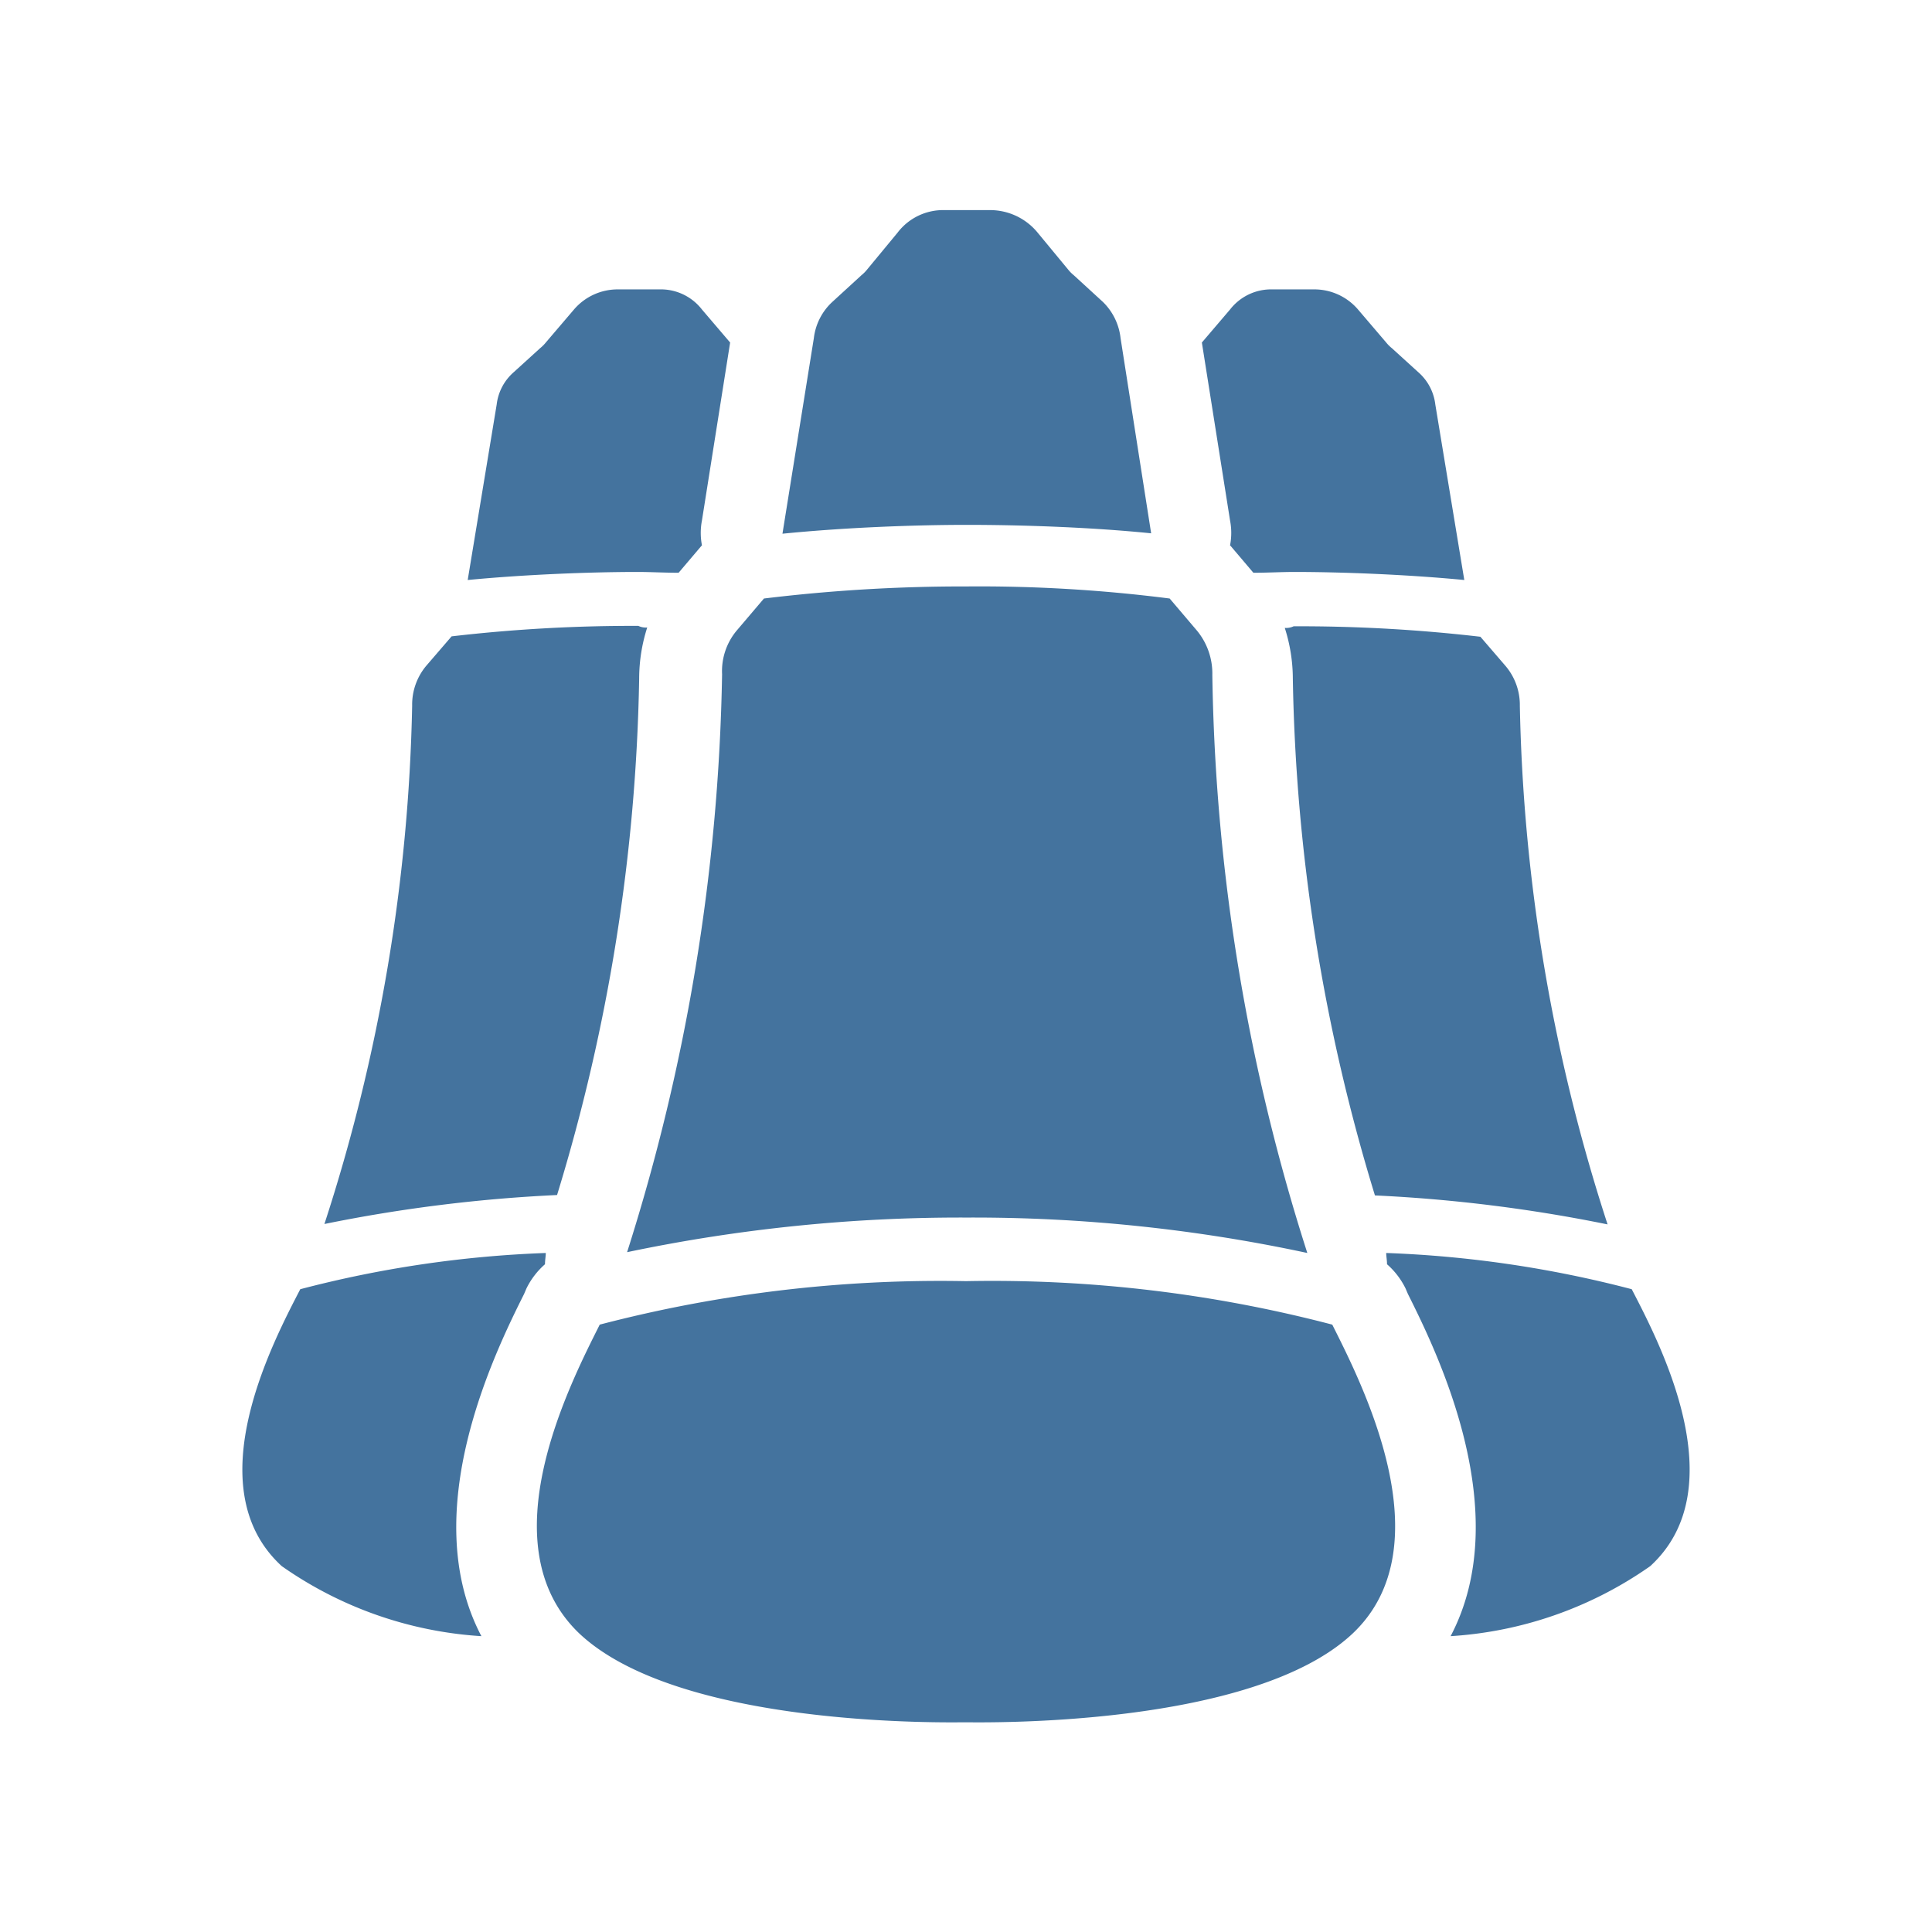 <?xml version="1.0" encoding="UTF-8"?>
<svg width="24px" fill="#44739e" height="24px" viewBox="0 0 24 24" version="1.1" xmlns="http://www.w3.org/2000/svg" xmlns:xlink="http://www.w3.org/1999/xlink">
            <path d="m 15.96,7.8 a 2.08,2.08 0 0 1 0.1,0.63 23.213,23.213 0 0 0 1.02,6.42 18.866,18.866 0 0 1 2.89,0.36 A 22.162,22.162 0 0 1 18.88,8.77 0.749,0.749 0 0 0 18.7,8.27 L 18.39,7.91 A 19.447,19.447 0 0 0 16.07,7.78 0.215,0.215 0 0 1 15.96,7.8 Z M 8.43,7.115 8.71,6.785 8.72,6.775 a 0.808,0.808 0 0 1 0,-0.31 L 9.07,4.255 8.72,3.845 A 0.646,0.646 0 0 0 8.19,3.595 H 7.68 a 0.714,0.714 0 0 0 -0.55,0.25 l -0.35,0.41 a 0.462,0.462 0 0 1 -0.07,0.07 l -0.33,0.3 a 0.63,0.63 0 0 0 -0.21,0.4 l -0.36,2.18 c 0.73,-0.07 1.54,-0.1 2.11,-0.1 0.16,0 0.33,0.01 0.51,0.01 z M 14.3,6.625 13.92,4.2 A 0.741,0.741 0 0 0 13.7,3.75 L 13.34,3.42 A 0.462,0.462 0 0 1 13.27,3.35 L 12.89,2.89 A 0.764,0.764 0 0 0 12.29,2.61 H 11.73 A 0.711,0.711 0 0 0 11.15,2.89 L 10.77,3.35 A 0.462,0.462 0 0 1 10.7,3.42 L 10.34,3.75 A 0.728,0.728 0 0 0 10.11,4.2 L 9.72,6.63 c 0.8,-0.08 1.67,-0.11 2.29,-0.11 0.62,0 1.5,0.025 2.29,0.105 z m 0.98,0.15 0.01,0.01 0.28,0.33 c 0.18,0 0.35,-0.01 0.51,-0.01 0.57,0 1.38,0.03 2.11,0.1 l -0.36,-2.18 a 0.63,0.63 0 0 0 -0.21,-0.4 l -0.33,-0.3 a 0.462,0.462 0 0 1 -0.07,-0.07 l -0.35,-0.41 a 0.714,0.714 0 0 0 -0.55,-0.25 h -0.51 a 0.646,0.646 0 0 0 -0.53,0.25 l -0.35,0.41 0.35,2.21 a 0.808,0.808 0 0 1 0,0.31 z m -7.49,8.78 a 20.144,20.144 0 0 1 4.22,-0.43 19.755,19.755 0 0 1 4.23,0.44 24.663,24.663 0 0 1 -1.18,-7.18 0.837,0.837 0 0 0 -0.19,-0.55 l -0.34,-0.4 a 18.657,18.657 0 0 0 -2.52,-0.15 20.452,20.452 0 0 0 -2.52,0.15 l -0.34,0.4 a 0.785,0.785 0 0 0 -0.18,0.54 25.031,25.031 0 0 1 -1.18,7.18 z m 12.48,0.46 a 14,14 0 0 0 -3.05,-0.45 c 0,0.04 0.01,0.09 0.01,0.14 a 0.962,0.962 0 0 1 0.23,0.3 l 0.03,0.07 c 0.36,0.72 1.34,2.71 0.53,4.25 a 4.834,4.834 0 0 0 2.48,-0.87 c 1.07,-0.98 0.1,-2.8 -0.23,-3.44 z M 12,15.915 a 16.73,16.73 0 0 0 -4.55,0.54 c -0.36,0.72 -1.41,2.74 -0.25,3.84 1.25,1.17 4.58,1.1 4.79,1.1 0.21,0 3.56,0.07 4.81,-1.1 1.16,-1.09 0.11,-3.12 -0.25,-3.84 A 16.673,16.673 0 0 0 12,15.915 Z M 6.92,14.845 A 23.213,23.213 0 0 0 7.94,8.425 2.08,2.08 0 0 1 8.04,7.795 0.215,0.215 0 0 1 7.93,7.775 19.447,19.447 0 0 0 5.61,7.905 L 5.3,8.265 a 0.749,0.749 0 0 0 -0.18,0.5 22.162,22.162 0 0 1 -1.09,6.44 18.866,18.866 0 0 1 2.89,-0.36 z m -0.14,0.72 a 14,14 0 0 0 -3.05,0.45 c -0.33,0.64 -1.3,2.46 -0.23,3.44 a 4.834,4.834 0 0 0 2.48,0.87 c -0.81,-1.54 0.17,-3.53 0.53,-4.25 l 0.03,-0.07 a 0.962,0.962 0 0 1 0.23,-0.3 c 0,-0.05 0.01,-0.1 0.01,-0.14 z"/>

</svg>